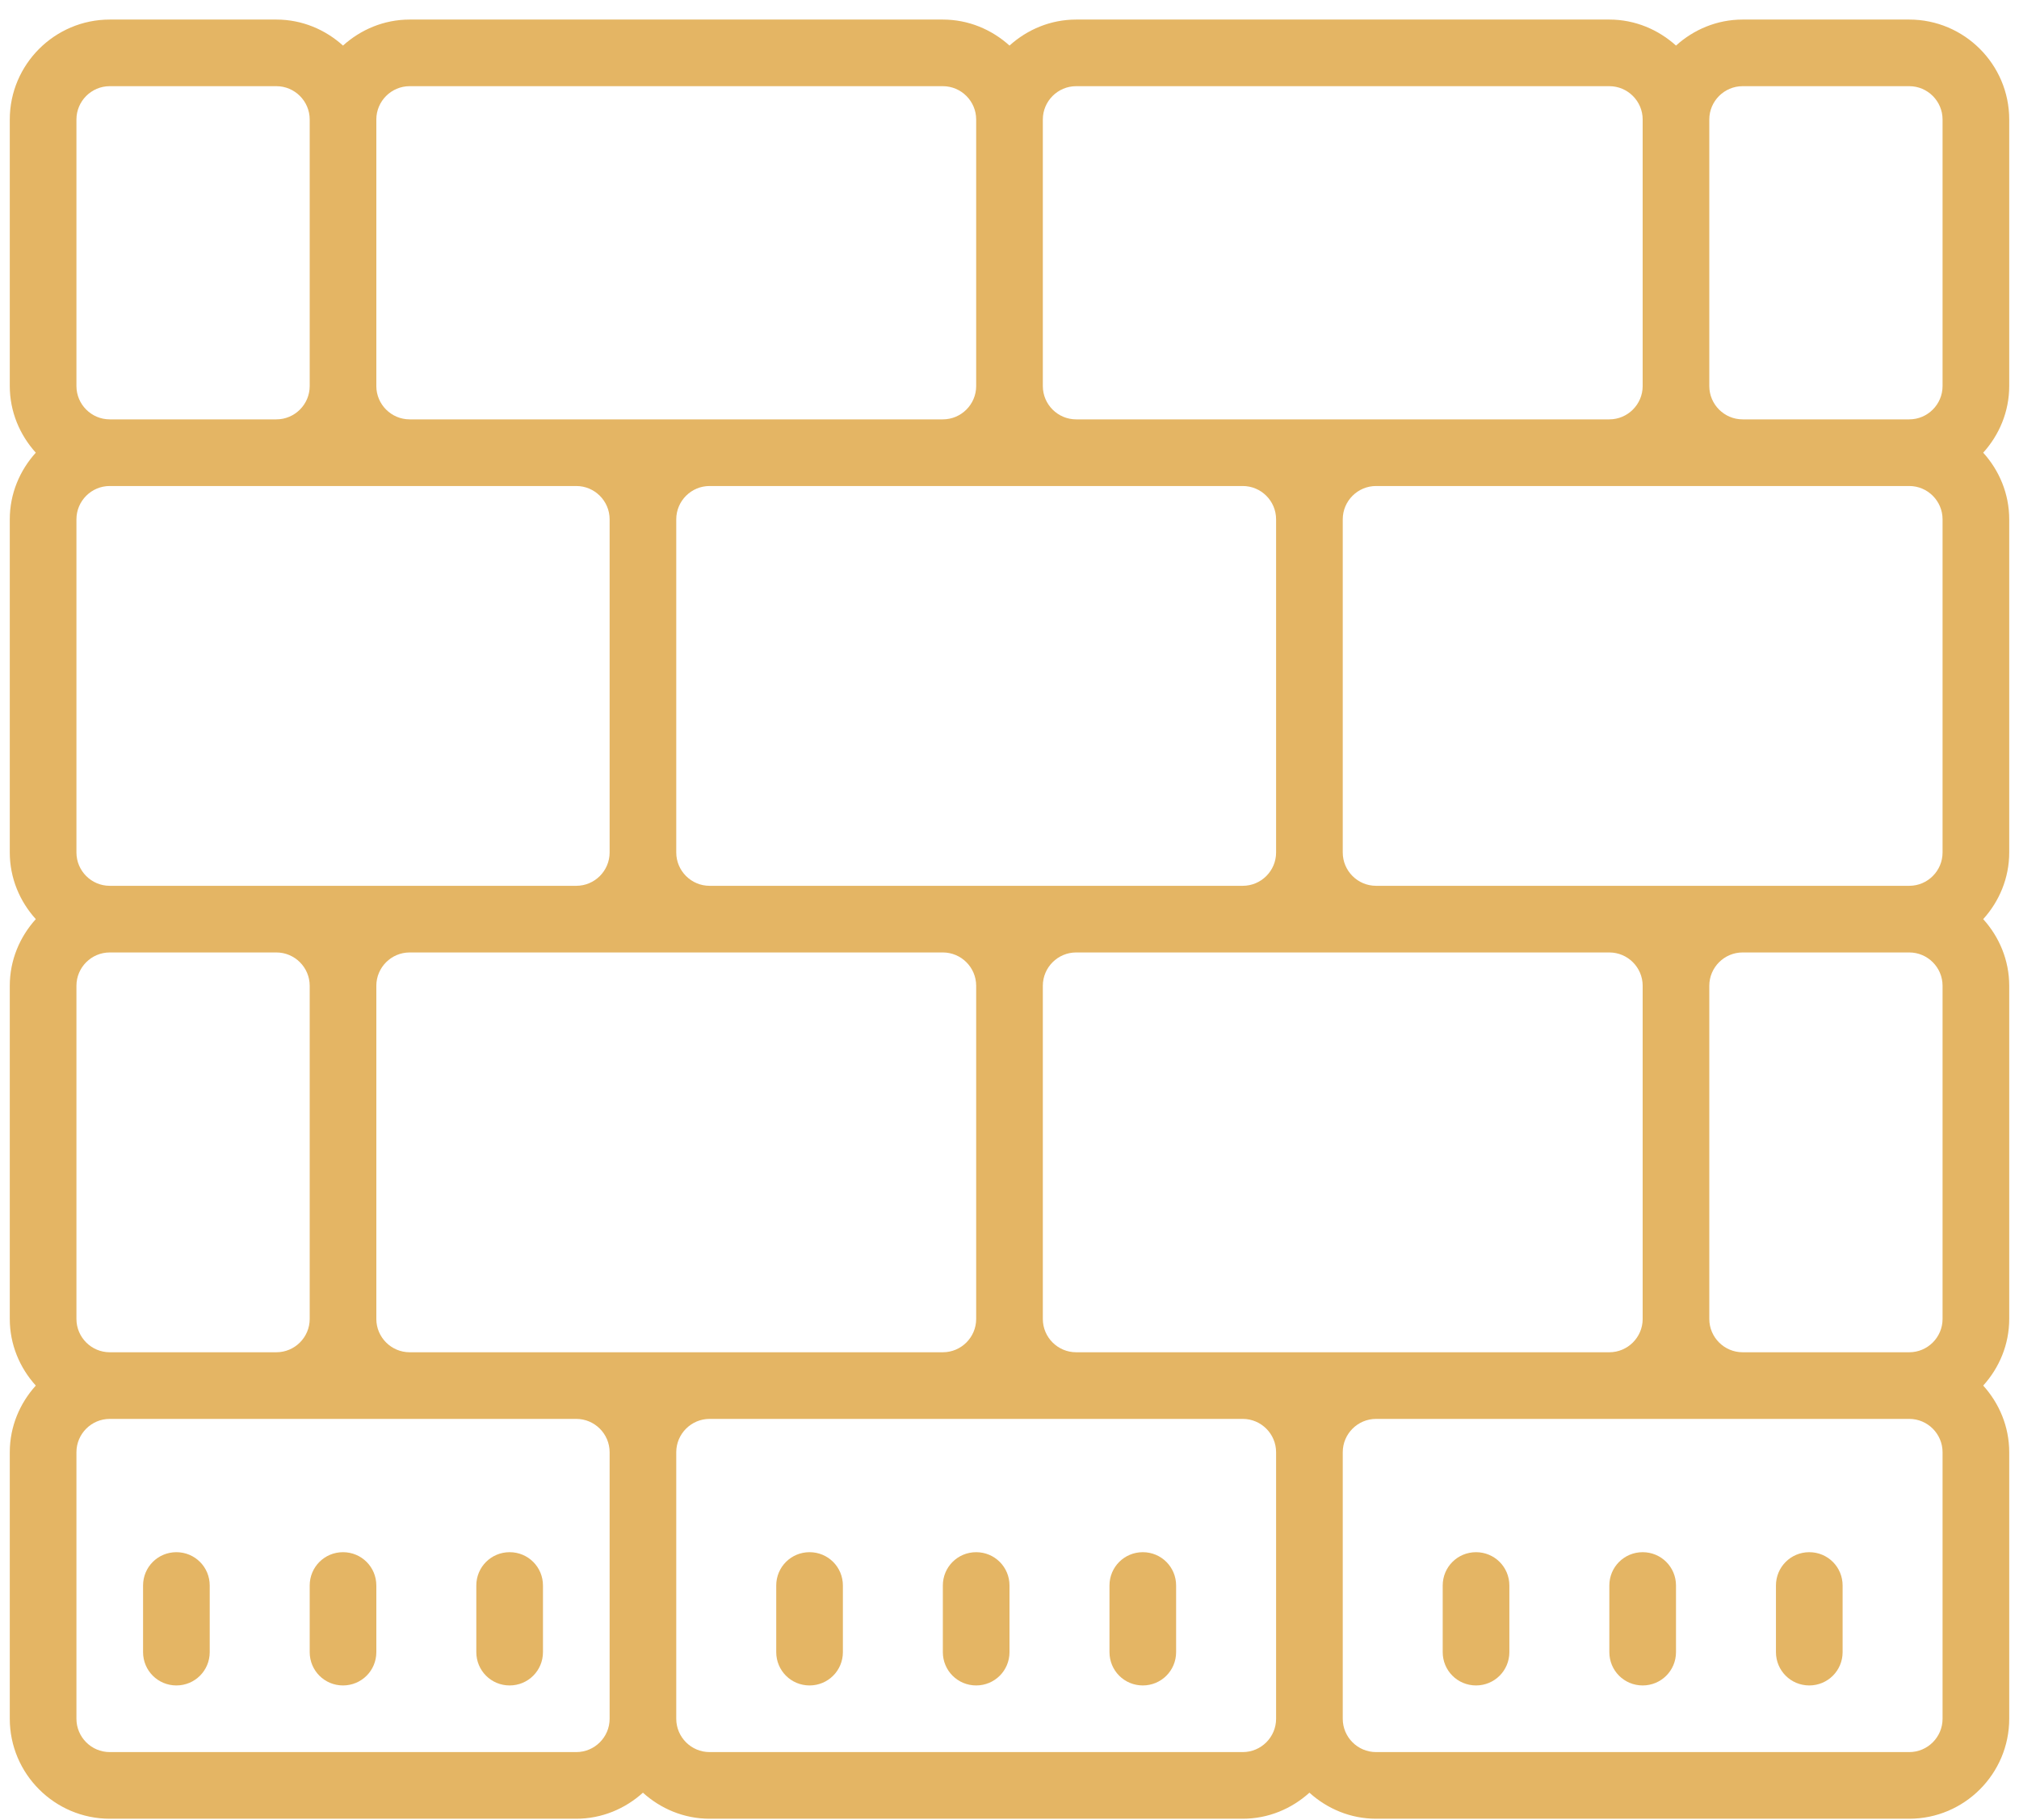<svg width="71" height="64" viewBox="0 0 71 64" fill="none" xmlns="http://www.w3.org/2000/svg">
<path d="M3.859 0.688C1.923 0.688 0.344 2.267 0.344 4.203V13.578C0.344 14.48 0.696 15.299 1.259 15.922C0.696 16.544 0.344 17.364 0.344 18.266V29.984C0.344 30.886 0.696 31.706 1.259 32.328C0.696 32.951 0.344 33.77 0.344 34.672V46.391C0.344 47.292 0.696 48.112 1.259 48.734C0.696 49.357 0.344 50.176 0.344 51.078V60.453C0.344 62.389 1.923 63.969 3.859 63.969H20.266C21.167 63.969 21.987 63.616 22.609 63.053C23.232 63.616 24.051 63.969 24.953 63.969H43.703C44.605 63.969 45.424 63.616 46.047 63.053C46.669 63.616 47.489 63.969 48.391 63.969H67.141C69.077 63.969 70.656 62.389 70.656 60.453V51.078C70.656 50.176 70.304 49.357 69.741 48.734C70.304 48.112 70.656 47.292 70.656 46.391V34.672C70.656 33.77 70.304 32.951 69.741 32.328C70.304 31.706 70.656 30.886 70.656 29.984V18.266C70.656 17.364 70.304 16.544 69.741 15.922C70.304 15.299 70.656 14.48 70.656 13.578V4.203C70.656 2.267 69.077 0.688 67.141 0.688H61.281C60.38 0.688 59.56 1.04 58.938 1.603C58.315 1.04 57.495 0.688 56.594 0.688H37.844C36.942 0.688 36.123 1.04 35.5 1.603C34.877 1.04 34.058 0.688 33.156 0.688H14.406C13.505 0.688 12.685 1.04 12.062 1.603C11.44 1.04 10.62 0.688 9.719 0.688H3.859ZM3.859 3.031H9.719C10.364 3.031 10.891 3.558 10.891 4.203V13.578C10.891 14.224 10.364 14.75 9.719 14.75H3.859C3.214 14.75 2.688 14.224 2.688 13.578V4.203C2.688 3.558 3.214 3.031 3.859 3.031ZM14.406 3.031H33.156C33.802 3.031 34.328 3.558 34.328 4.203V13.578C34.328 14.224 33.802 14.75 33.156 14.75H14.406C13.761 14.75 13.234 14.224 13.234 13.578V4.203C13.234 3.558 13.761 3.031 14.406 3.031ZM37.844 3.031H56.594C57.239 3.031 57.766 3.558 57.766 4.203V13.578C57.766 14.224 57.239 14.75 56.594 14.75H37.844C37.198 14.75 36.672 14.224 36.672 13.578V4.203C36.672 3.558 37.198 3.031 37.844 3.031ZM61.281 3.031H67.141C67.786 3.031 68.312 3.558 68.312 4.203V13.578C68.312 14.224 67.786 14.75 67.141 14.75H61.281C60.636 14.75 60.109 14.224 60.109 13.578V4.203C60.109 3.558 60.636 3.031 61.281 3.031ZM3.859 17.094H20.266C20.911 17.094 21.438 17.62 21.438 18.266V29.984C21.438 30.63 20.911 31.156 20.266 31.156H3.859C3.214 31.156 2.688 30.63 2.688 29.984V18.266C2.688 17.62 3.214 17.094 3.859 17.094ZM24.953 17.094H43.703C44.349 17.094 44.875 17.62 44.875 18.266V29.984C44.875 30.63 44.349 31.156 43.703 31.156H24.953C24.308 31.156 23.781 30.63 23.781 29.984V18.266C23.781 17.62 24.308 17.094 24.953 17.094ZM48.391 17.094H67.141C67.786 17.094 68.312 17.62 68.312 18.266V29.984C68.312 30.63 67.786 31.156 67.141 31.156H48.391C47.745 31.156 47.219 30.63 47.219 29.984V18.266C47.219 17.62 47.745 17.094 48.391 17.094ZM3.859 33.5H9.719C10.364 33.5 10.891 34.026 10.891 34.672V46.391C10.891 47.036 10.364 47.562 9.719 47.562H3.859C3.214 47.562 2.688 47.036 2.688 46.391V34.672C2.688 34.026 3.214 33.5 3.859 33.5ZM14.406 33.5H33.156C33.802 33.5 34.328 34.026 34.328 34.672V46.391C34.328 47.036 33.802 47.562 33.156 47.562H14.406C13.761 47.562 13.234 47.036 13.234 46.391V34.672C13.234 34.026 13.761 33.5 14.406 33.5ZM37.844 33.5H56.594C57.239 33.5 57.766 34.026 57.766 34.672V46.391C57.766 47.036 57.239 47.562 56.594 47.562H37.844C37.198 47.562 36.672 47.036 36.672 46.391V34.672C36.672 34.026 37.198 33.5 37.844 33.5ZM61.281 33.5H67.141C67.786 33.5 68.312 34.026 68.312 34.672V46.391C68.312 47.036 67.786 47.562 67.141 47.562H61.281C60.636 47.562 60.109 47.036 60.109 46.391V34.672C60.109 34.026 60.636 33.5 61.281 33.5ZM3.859 49.906H20.266C20.911 49.906 21.438 50.433 21.438 51.078V60.453C21.438 61.099 20.911 61.625 20.266 61.625H3.859C3.214 61.625 2.688 61.099 2.688 60.453V51.078C2.688 50.433 3.214 49.906 3.859 49.906ZM24.953 49.906H43.703C44.349 49.906 44.875 50.433 44.875 51.078V60.453C44.875 61.099 44.349 61.625 43.703 61.625H24.953C24.308 61.625 23.781 61.099 23.781 60.453V51.078C23.781 50.433 24.308 49.906 24.953 49.906ZM48.391 49.906H67.141C67.786 49.906 68.312 50.433 68.312 51.078V60.453C68.312 61.099 67.786 61.625 67.141 61.625H48.391C47.745 61.625 47.219 61.099 47.219 60.453V51.078C47.219 50.433 47.745 49.906 48.391 49.906ZM6.203 54.594C5.553 54.594 5.031 55.116 5.031 55.766V58.109C5.031 58.759 5.553 59.281 6.203 59.281C6.853 59.281 7.375 58.759 7.375 58.109V55.766C7.375 55.116 6.853 54.594 6.203 54.594ZM12.062 54.594C11.412 54.594 10.891 55.116 10.891 55.766V58.109C10.891 58.759 11.412 59.281 12.062 59.281C12.713 59.281 13.234 58.759 13.234 58.109V55.766C13.234 55.116 12.713 54.594 12.062 54.594ZM17.922 54.594C17.272 54.594 16.75 55.116 16.75 55.766V58.109C16.75 58.759 17.272 59.281 17.922 59.281C18.572 59.281 19.094 58.759 19.094 58.109V55.766C19.094 55.116 18.572 54.594 17.922 54.594ZM28.469 54.594C27.819 54.594 27.297 55.116 27.297 55.766V58.109C27.297 58.759 27.819 59.281 28.469 59.281C29.119 59.281 29.641 58.759 29.641 58.109V55.766C29.641 55.116 29.119 54.594 28.469 54.594ZM34.328 54.594C33.678 54.594 33.156 55.116 33.156 55.766V58.109C33.156 58.759 33.678 59.281 34.328 59.281C34.978 59.281 35.5 58.759 35.5 58.109V55.766C35.5 55.116 34.978 54.594 34.328 54.594ZM40.188 54.594C39.538 54.594 39.016 55.116 39.016 55.766V58.109C39.016 58.759 39.538 59.281 40.188 59.281C40.837 59.281 41.359 58.759 41.359 58.109V55.766C41.359 55.116 40.837 54.594 40.188 54.594ZM51.906 54.594C51.256 54.594 50.734 55.116 50.734 55.766V58.109C50.734 58.759 51.256 59.281 51.906 59.281C52.556 59.281 53.078 58.759 53.078 58.109V55.766C53.078 55.116 52.556 54.594 51.906 54.594ZM57.766 54.594C57.116 54.594 56.594 55.116 56.594 55.766V58.109C56.594 58.759 57.116 59.281 57.766 59.281C58.416 59.281 58.938 58.759 58.938 58.109V55.766C58.938 55.116 58.416 54.594 57.766 54.594ZM63.625 54.594C62.975 54.594 62.453 55.116 62.453 55.766V58.109C62.453 58.759 62.975 59.281 63.625 59.281C64.275 59.281 64.797 58.759 64.797 58.109V55.766C64.797 55.116 64.275 54.594 63.625 54.594Z" fill="#E4B564"/>
</svg>
